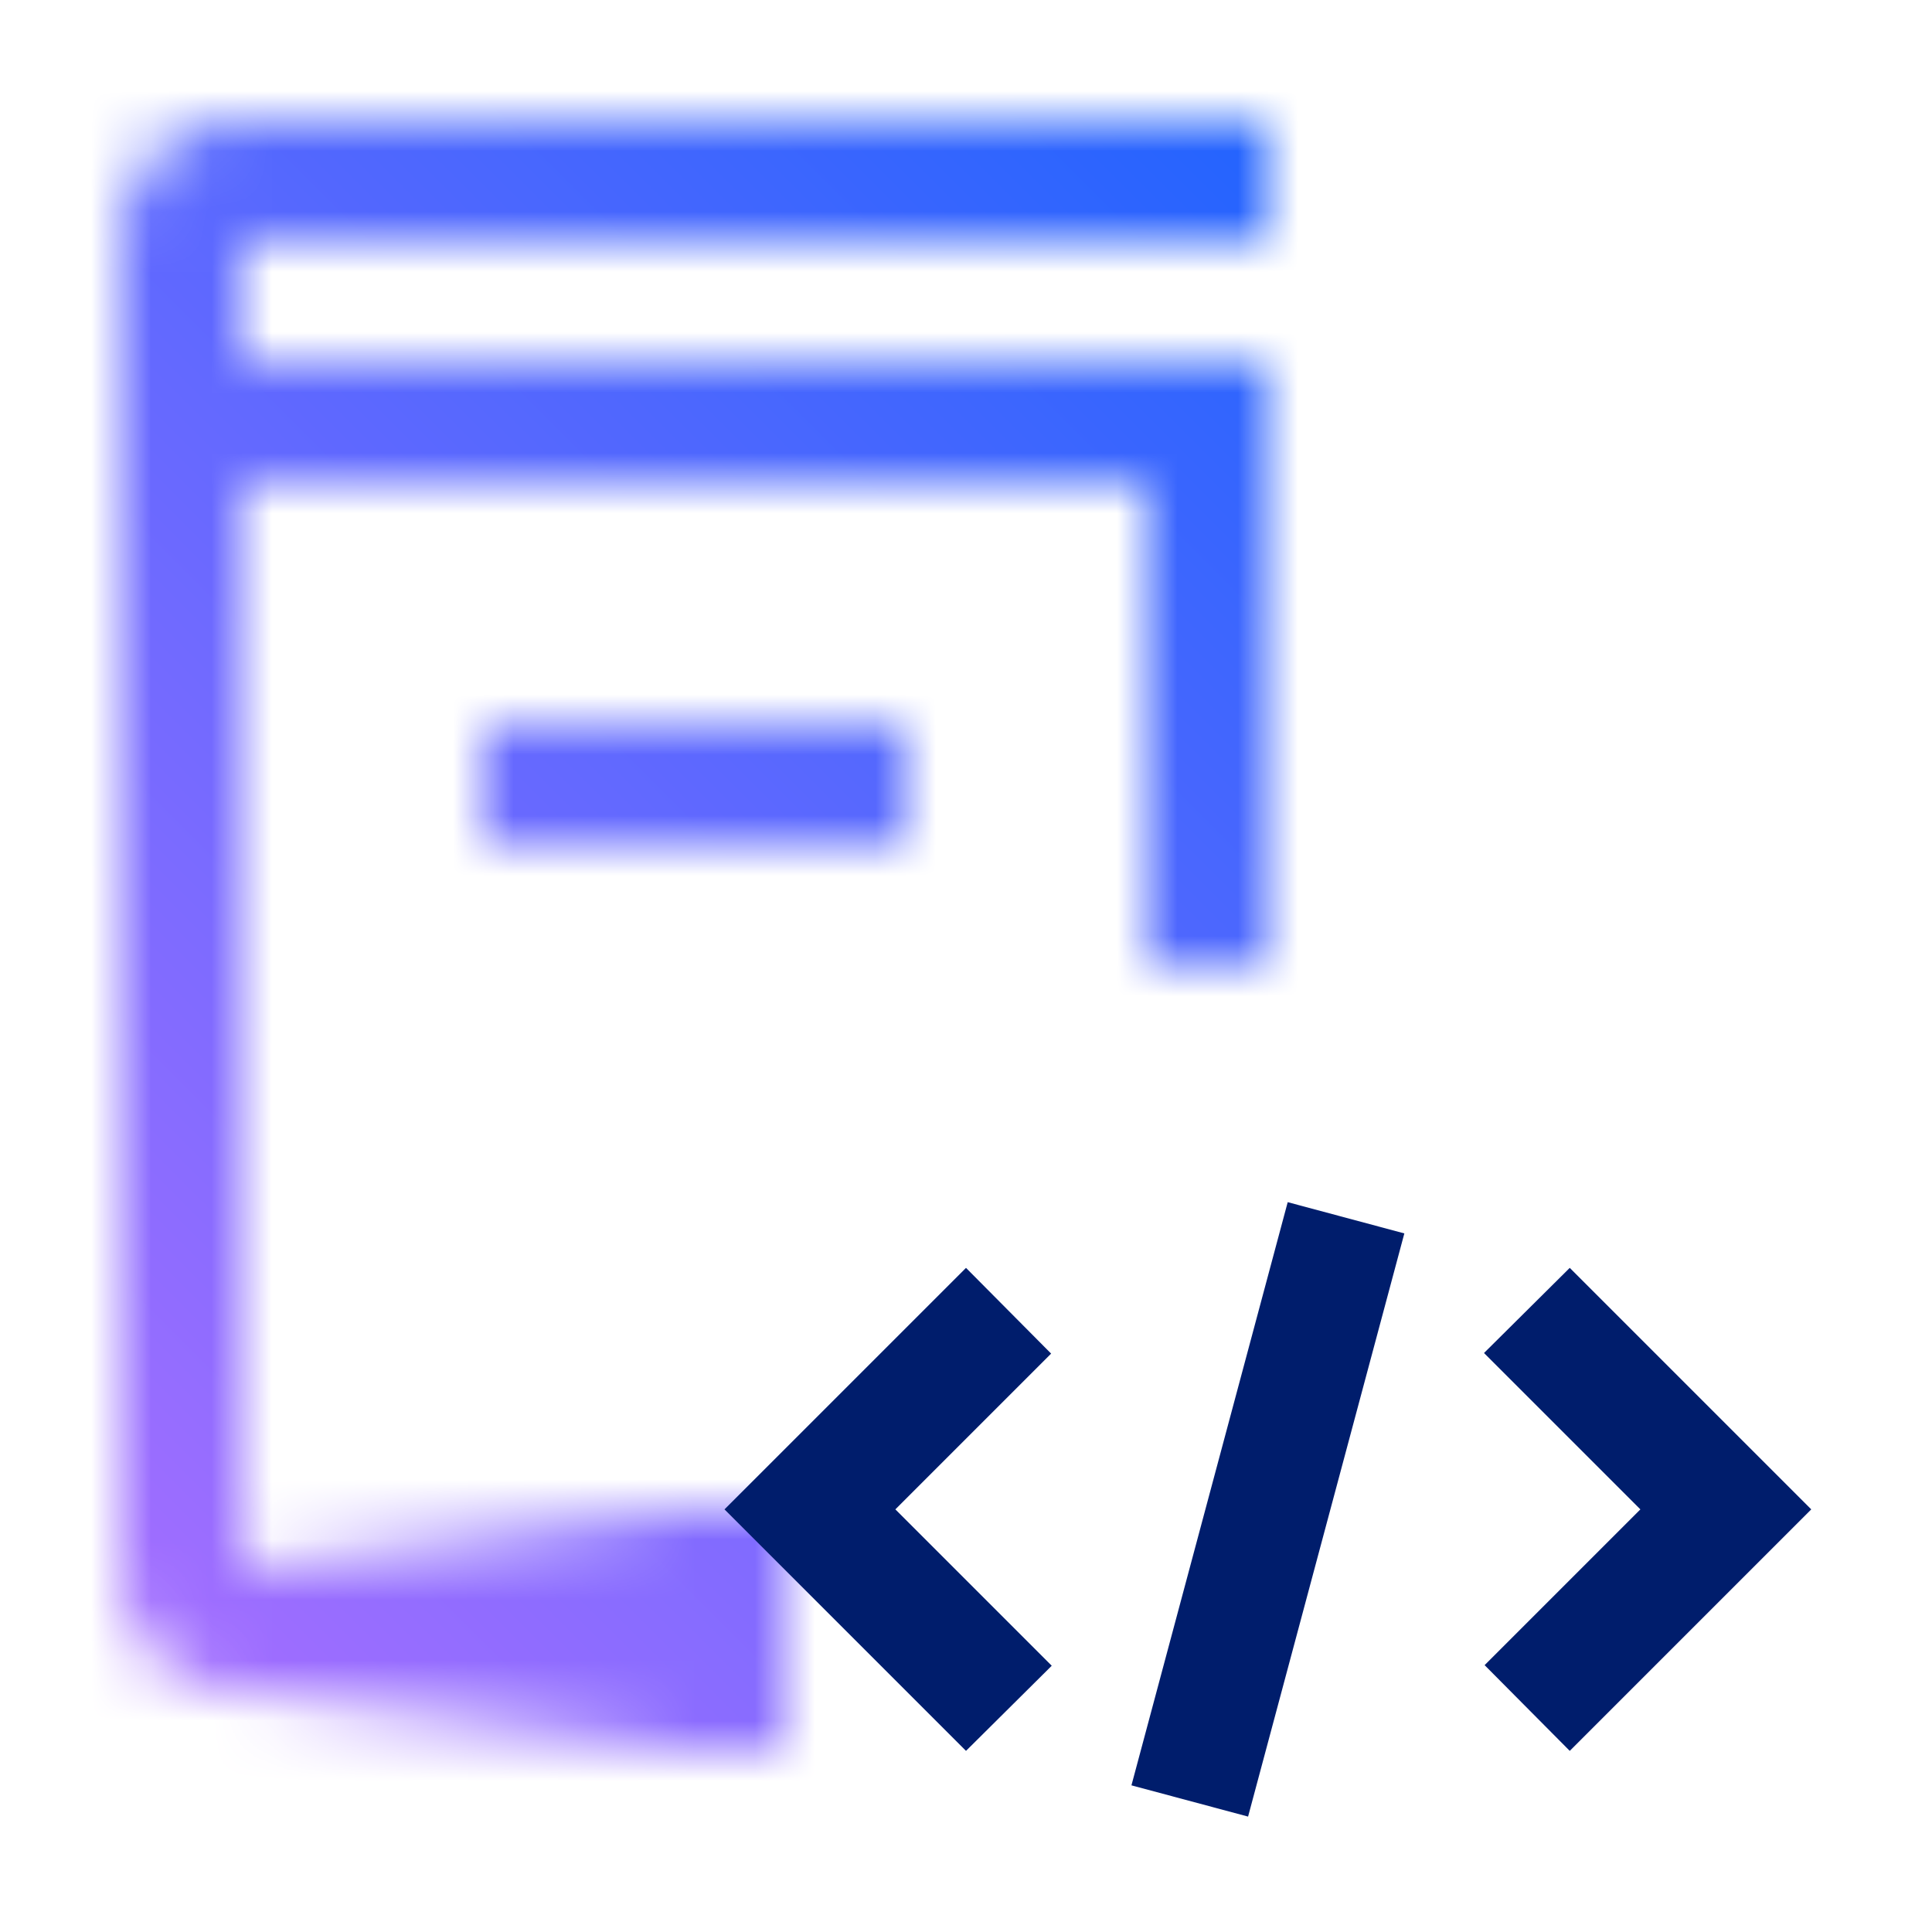 <svg xmlns="http://www.w3.org/2000/svg" xmlns:xlink="http://www.w3.org/1999/xlink" viewBox="0 0 32 32"><defs><style>.cls-1{fill:#fff;}.cls-2{fill:url(#linear-gradient);}.cls-3{mask:url(#mask);}.cls-4{fill:url(#linear-gradient-2);}.cls-5{fill:#001d6c;}</style><linearGradient id="linear-gradient" x1="-2620.973" y1="118.764" x2="-2620.973" y2="127.765" gradientTransform="matrix(1, 0, 0, -1, 2629.473, 150.265)" gradientUnits="userSpaceOnUse"><stop offset="0.001" stop-opacity="0"/><stop offset="0.83"/></linearGradient><mask id="mask" x="0" y="0" width="32" height="32" maskUnits="userSpaceOnUse"><path class="cls-1" d="M4,7H2V4A2.006,2.006,0,0,1,4,2H21V4H4Z"/><path class="cls-1" d="M12,28H4a2,2,0,0,1-2-2V6H21V16H19V8H4V26l8,0Z"/><rect class="cls-2" x="6.5" y="22.5" width="4" height="9" transform="translate(35.5 18.5) rotate(90)"/><rect class="cls-1" x="8" y="12" width="7" height="2"/></mask><linearGradient id="linear-gradient-2" y1="32" x2="32" gradientUnits="userSpaceOnUse"><stop offset="0.1" stop-color="#a56eff"/><stop offset="0.9" stop-color="#0f62fe"/></linearGradient></defs><g id="Layer_2" data-name="Layer 2"><g id="Light_theme_icons" data-name="Light theme icons"><g class="cls-3"><rect id="Color" class="cls-4" width="32" height="32"/></g><polygon class="cls-5" points="27.17 25 24.59 27.58 26 29 30 25 26 21 24.58 22.41 27.17 25"/><polygon class="cls-5" points="14.83 25 17.41 22.42 16 21 12 25 16 29 17.42 27.59 14.83 25"/><rect class="cls-5" x="16" y="24" width="10" height="2" transform="translate(-8.583 38.814) rotate(-75)"/></g></g></svg>